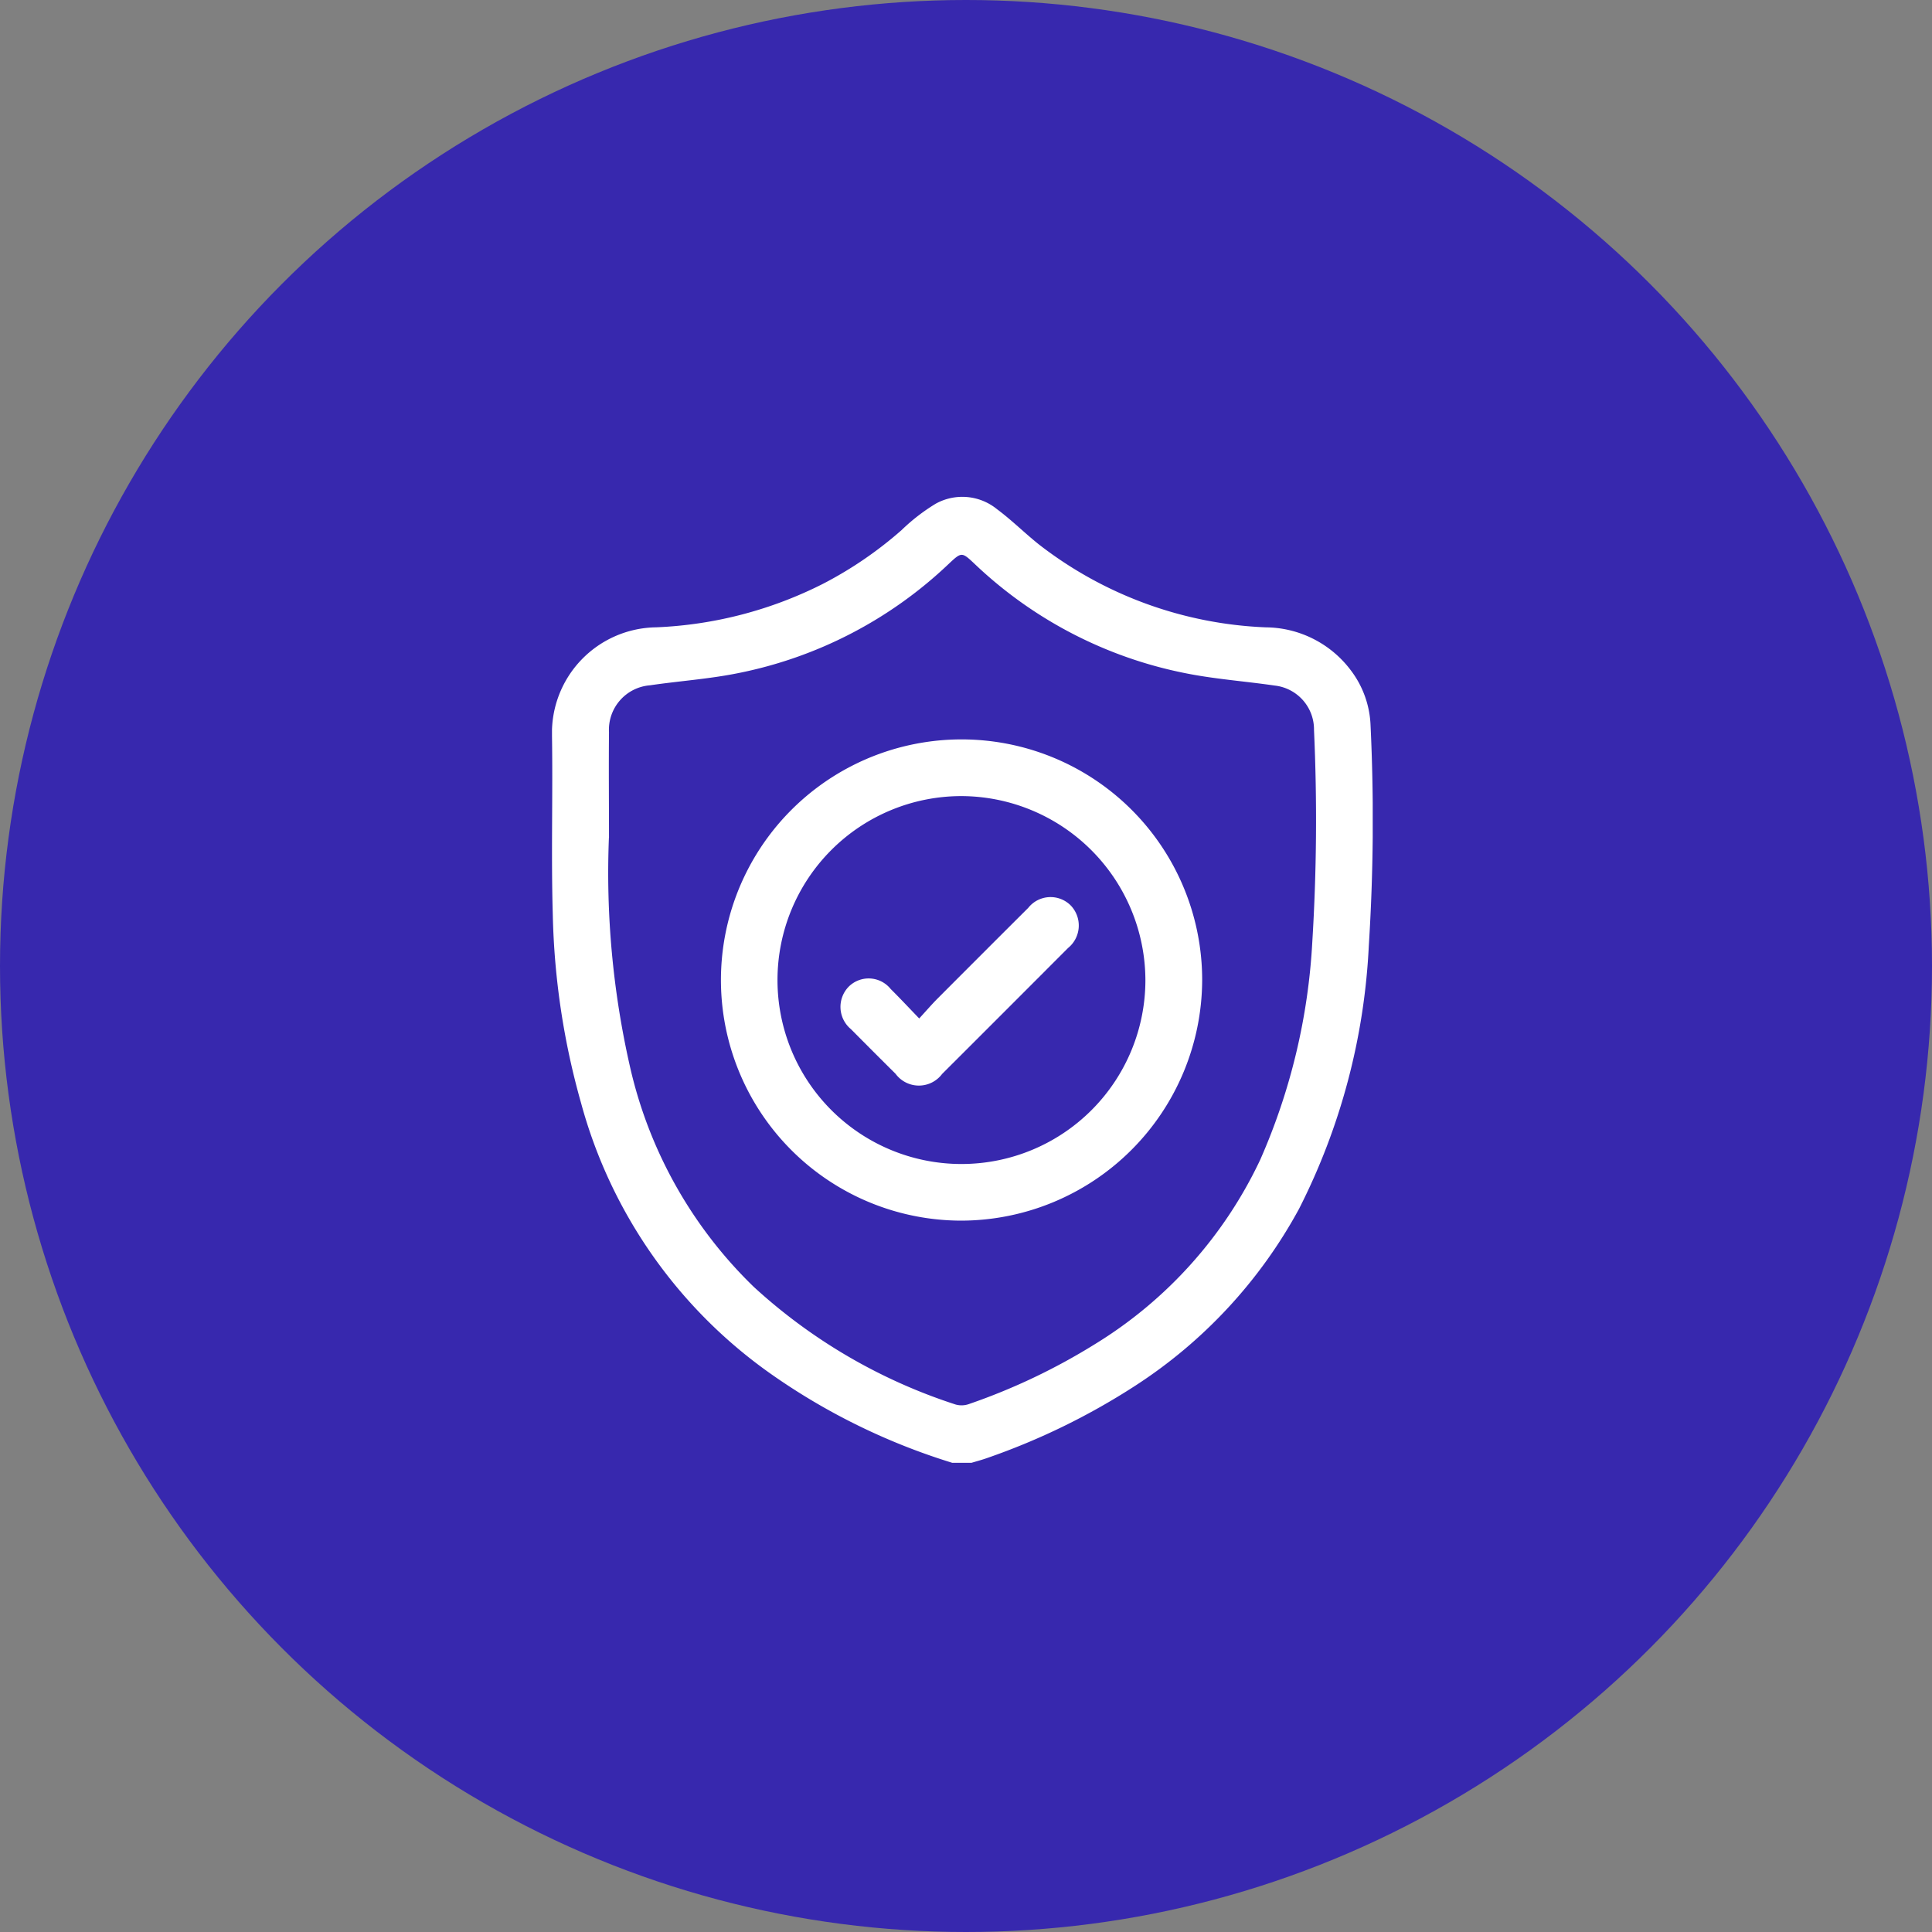 <svg xmlns="http://www.w3.org/2000/svg" xmlns:xlink="http://www.w3.org/1999/xlink" width="70" height="70" viewBox="0 0 70 70"><rect x="0" y="0" width="70" height="70" fill="#808080" stroke="none"/><defs><clipPath id="clip-path"><rect id="Rect&#xE1;ngulo_3492" data-name="Rect&#xE1;ngulo 3492" width="29.736" height="35" fill="#fff"></rect></clipPath></defs><g id="Grupo_1446" data-name="Grupo 1446" transform="translate(-649 -1376)"><circle id="Elipse_15" data-name="Elipse 15" cx="35" cy="35" r="35" transform="translate(649 1376)" fill="#3728ae"></circle><g id="Grupo_1176" data-name="Grupo 1176" transform="translate(669 1394)"><g id="Grupo_1175" data-name="Grupo 1175" clip-path="url(#clip-path)"><path id="Trazado_5863" data-name="Trazado 5863" d="M14.5,35a23.344,23.344,0,0,1-6.554-3.21,17.66,17.66,0,0,1-6.895-9.833,27.155,27.155,0,0,1-1.022-6.8C-.034,13,.033,10.833,0,8.67A3.827,3.827,0,0,1,3.771,4.729,14.711,14.711,0,0,0,9.83,3.147a14.118,14.118,0,0,0,2.837-1.942A6.984,6.984,0,0,1,13.9.252a1.989,1.989,0,0,1,2.221.195c.529.392,1,.863,1.514,1.274A14.33,14.33,0,0,0,25.866,4.73a3.89,3.89,0,0,1,3.082,1.564,3.513,3.513,0,0,1,.71,1.993,72.154,72.154,0,0,1-.064,7.988A23.507,23.507,0,0,1,27.066,25.8a17.668,17.668,0,0,1-5.922,6.4,24.771,24.771,0,0,1-5.381,2.628c-.191.068-.388.119-.582.178ZM2.062,12.356a31.649,31.649,0,0,0,.75,8.232,16.045,16.045,0,0,0,4.5,8.039,19.848,19.848,0,0,0,7.311,4.261.8.8,0,0,0,.491-.019,22.487,22.487,0,0,0,4.548-2.162,15.667,15.667,0,0,0,6-6.691,22.569,22.569,0,0,0,1.885-7.883,72.069,72.069,0,0,0,.062-7.68,1.6,1.6,0,0,0-1.425-1.614c-1.08-.157-2.175-.234-3.242-.449A15.416,15.416,0,0,1,15.3,2.419c-.448-.422-.464-.423-.921.007A15.428,15.428,0,0,1,6.724,6.393c-1.045.21-2.118.282-3.175.437a1.615,1.615,0,0,0-1.484,1.7c-.012,1.274,0,2.549,0,3.824" fill="#fff"></path><path id="Trazado_5864" data-name="Trazado 5864" d="M14.836,26.226a8.718,8.718,0,1,1,8.721-8.713,8.749,8.749,0,0,1-8.721,8.713M14.83,10.844a6.665,6.665,0,1,0,6.67,6.665,6.688,6.688,0,0,0-6.67-6.665" fill="#fff"></path><path id="Trazado_5865" data-name="Trazado 5865" d="M13.305,18.9c.252-.274.452-.507.668-.724q1.638-1.644,3.282-3.282a1.032,1.032,0,0,1,1.54-.087,1.05,1.05,0,0,1-.1,1.543q-2.277,2.283-4.56,4.561a1.051,1.051,0,0,1-1.688-.006q-.812-.806-1.616-1.617a1.048,1.048,0,0,1-.076-1.544,1.025,1.025,0,0,1,1.517.09c.33.327.648.668,1.032,1.066" fill="#fff"></path></g></g></g></svg>